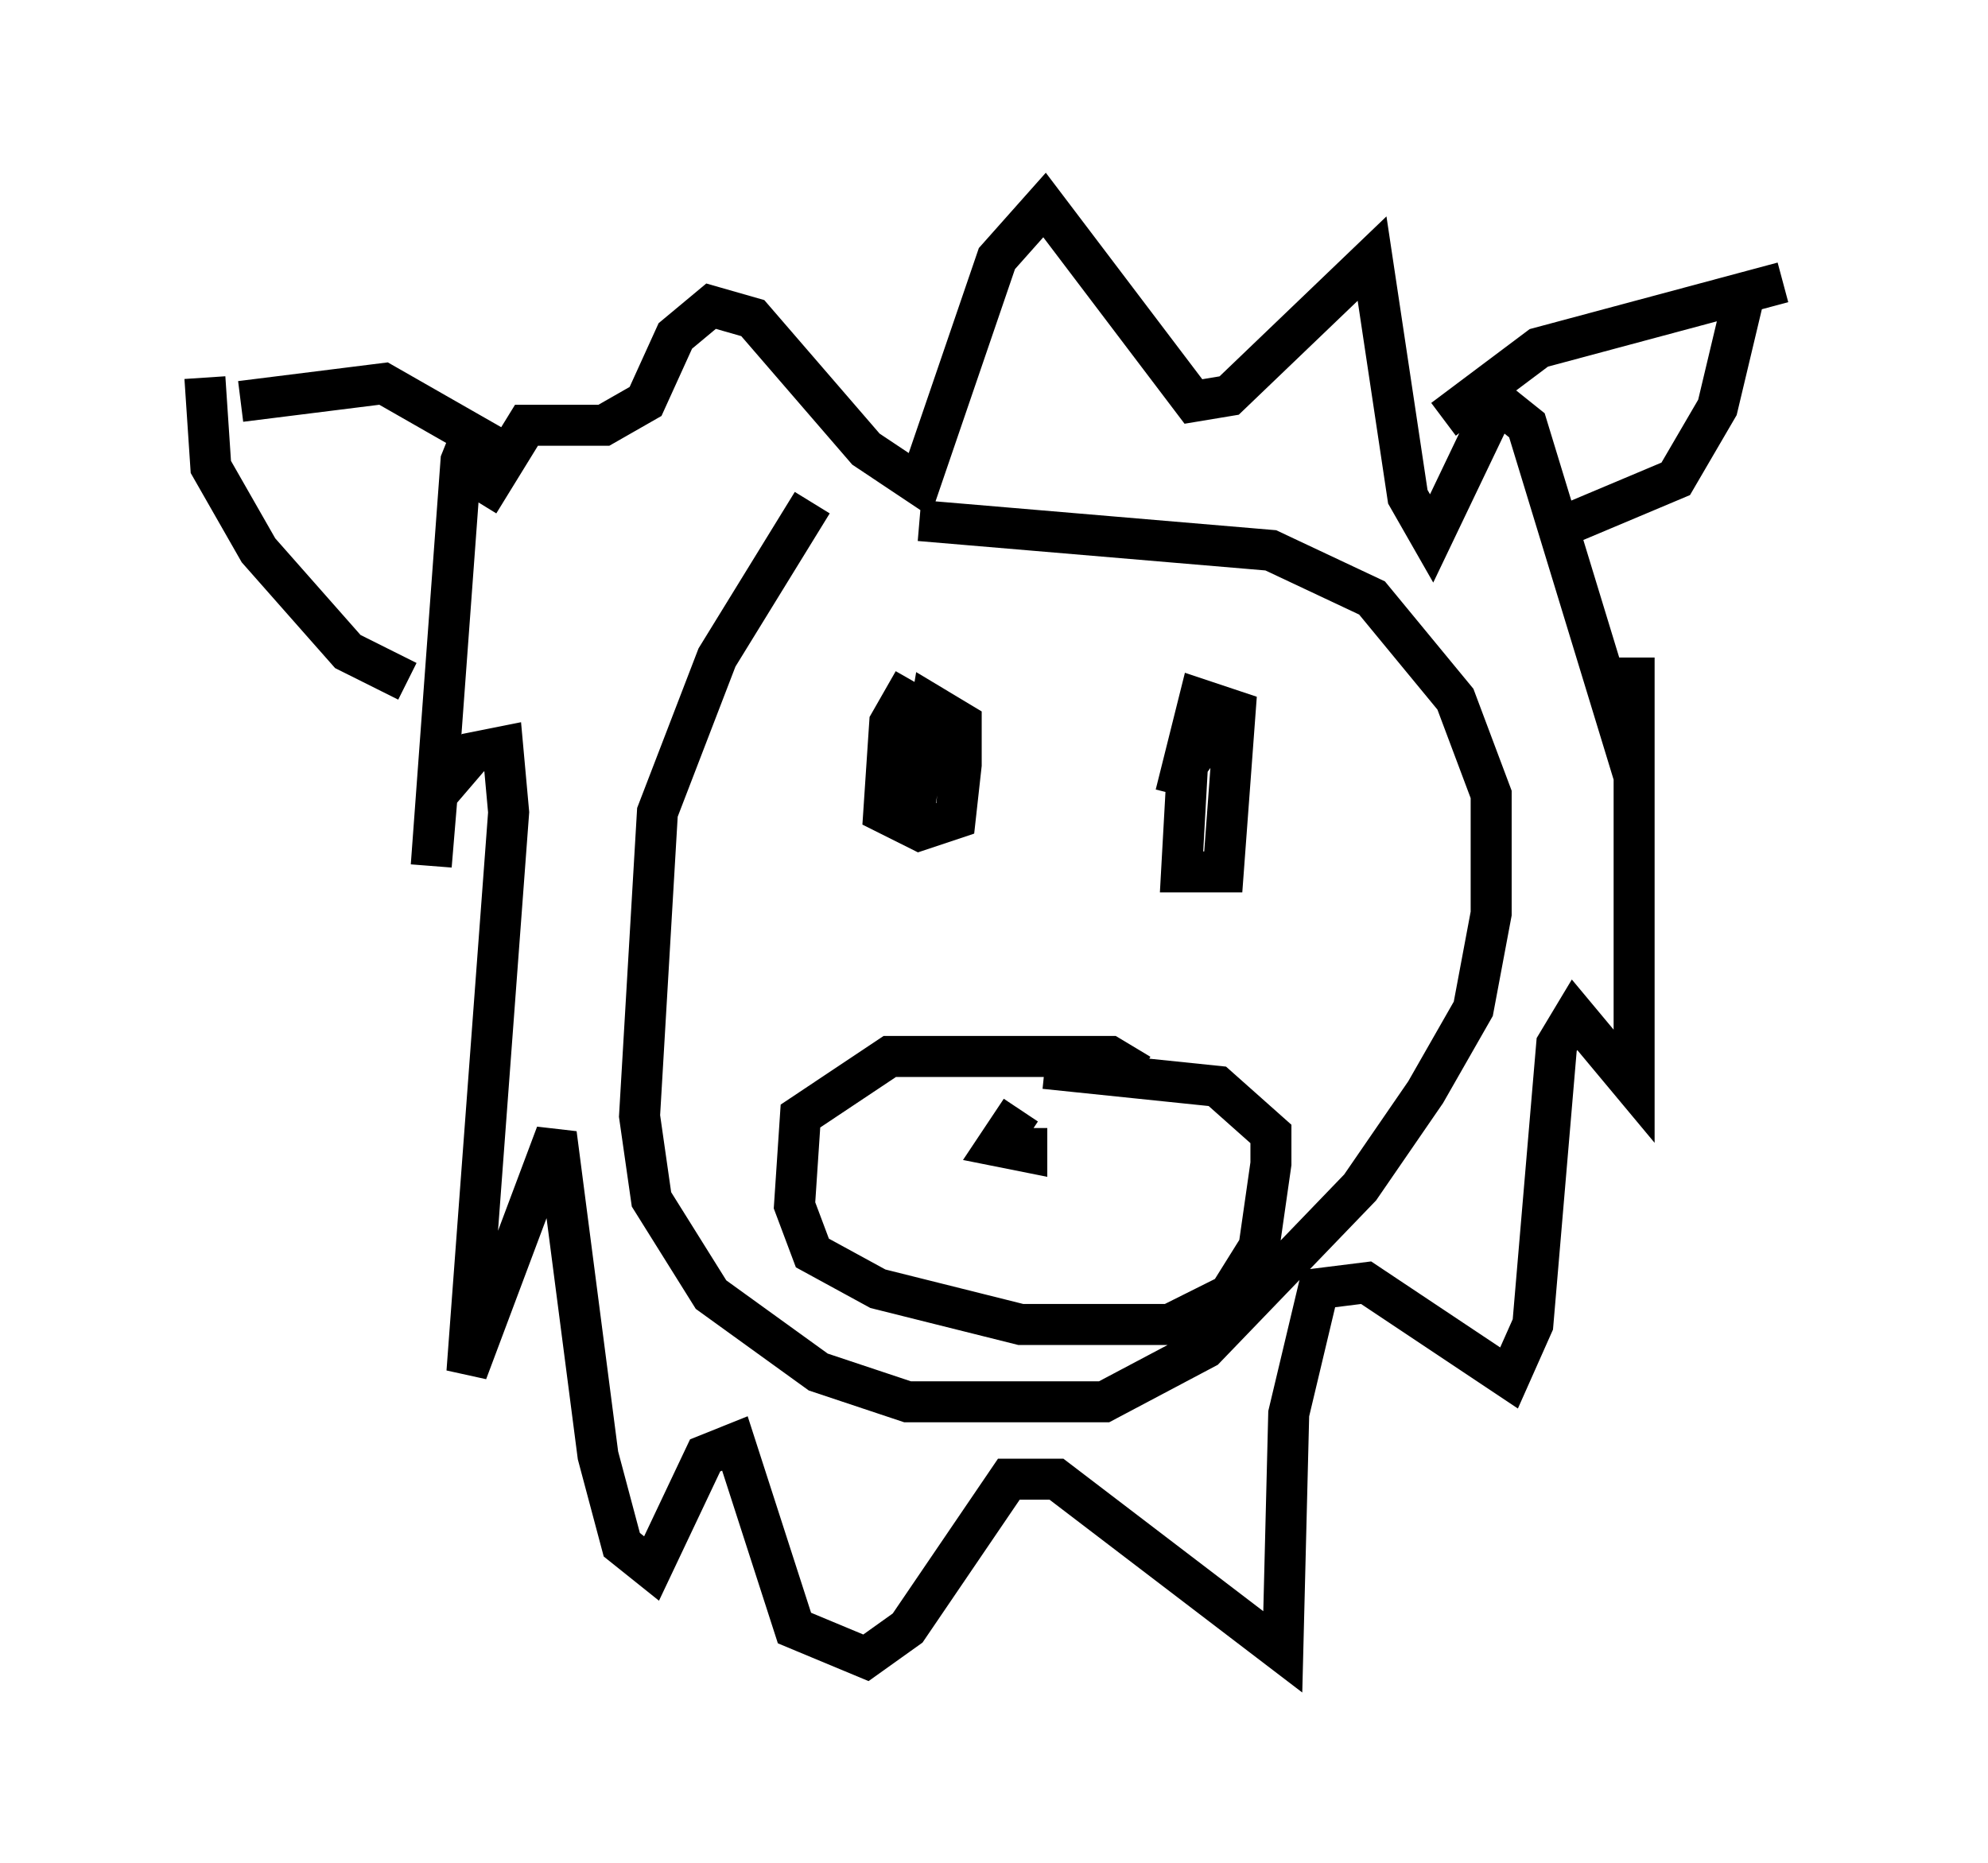 <?xml version="1.0" encoding="utf-8" ?>
<svg baseProfile="full" height="45.441" version="1.1" width="48.492" xmlns="http://www.w3.org/2000/svg" xmlns:ev="http://www.w3.org/2001/xml-events" xmlns:xlink="http://www.w3.org/1999/xlink"><defs /><rect fill="white" height="45.441" width="48.492" x="0" y="0" /><path d="M16.184, 10.955 m-4.648, -0.436 l-0.291, 0.726 -0.726, 9.877 l0.145, -1.743 0.872, -1.017 l0.726, -0.145 0.145, 1.598 l-1.017, 13.654 2.179, -5.81 l1.017, 7.844 0.581, 2.179 l0.726, 0.581 1.307, -2.76 l0.726, -0.291 1.453, 4.503 l1.743, 0.726 1.017, -0.726 l2.469, -3.631 1.162, 0.0 l5.52, 4.212 0.145, -5.81 l0.726, -3.05 1.162, -0.145 l3.486, 2.324 0.581, -1.307 l0.581, -6.827 0.436, -0.726 l1.453, 1.743 0.0, -10.458 l0.0, 2.905 -2.615, -8.57 l-0.726, -0.581 -1.598, 3.341 l-0.581, -1.017 -0.872, -5.81 l-3.486, 3.341 -0.872, 0.145 l-3.631, -4.793 -1.162, 1.307 l-1.888, 5.52 -1.307, -0.872 l-2.76, -3.196 -1.017, -0.291 l-0.872, 0.726 -0.726, 1.598 l-1.017, 0.581 -1.888, 0.0 l-1.162, 1.888 m0.726, -1.162 l-3.05, -1.743 -3.486, 0.436 m-0.872, -0.581 l0.145, 2.179 1.162, 2.034 l2.179, 2.469 1.453, 0.726 m25.274, -6.391 l2.324, -1.743 5.955, -1.598 m-0.872, 0.0 l-0.726, 3.05 -1.017, 1.743 l-2.76, 1.162 m-18.302, -0.581 l-2.324, 3.777 -1.453, 3.777 l-0.436, 7.408 0.291, 2.034 l1.453, 2.324 2.615, 1.888 l2.179, 0.726 4.793, 0.0 l2.469, -1.307 3.777, -3.922 l1.598, -2.324 1.162, -2.034 l0.436, -2.324 0.0, -2.905 l-0.872, -2.324 -2.034, -2.469 l-2.469, -1.162 -8.57, -0.726 m-0.145, 3.922 l-0.581, 1.017 -0.145, 2.179 l0.872, 0.436 0.872, -0.291 l0.145, -1.307 0.0, -1.017 l-0.726, -0.436 -0.436, 2.615 m7.408, -2.179 l-0.726, 1.017 -0.145, 2.615 l1.017, 0.0 0.291, -3.922 l-0.872, -0.291 -0.581, 2.324 m-0.872, 6.827 l-0.726, -0.436 -5.374, 0.0 l-2.179, 1.453 -0.145, 2.179 l0.436, 1.162 1.598, 0.872 l3.486, 0.872 3.631, 0.0 l1.453, -0.726 0.726, -1.162 l0.291, -2.034 0.0, -0.726 l-1.307, -1.162 -4.212, -0.436 m-0.581, 1.017 l-0.581, 0.872 0.726, 0.145 l0.0, -0.581 " fill="none" stroke="black" stroke-width="1" /></svg>